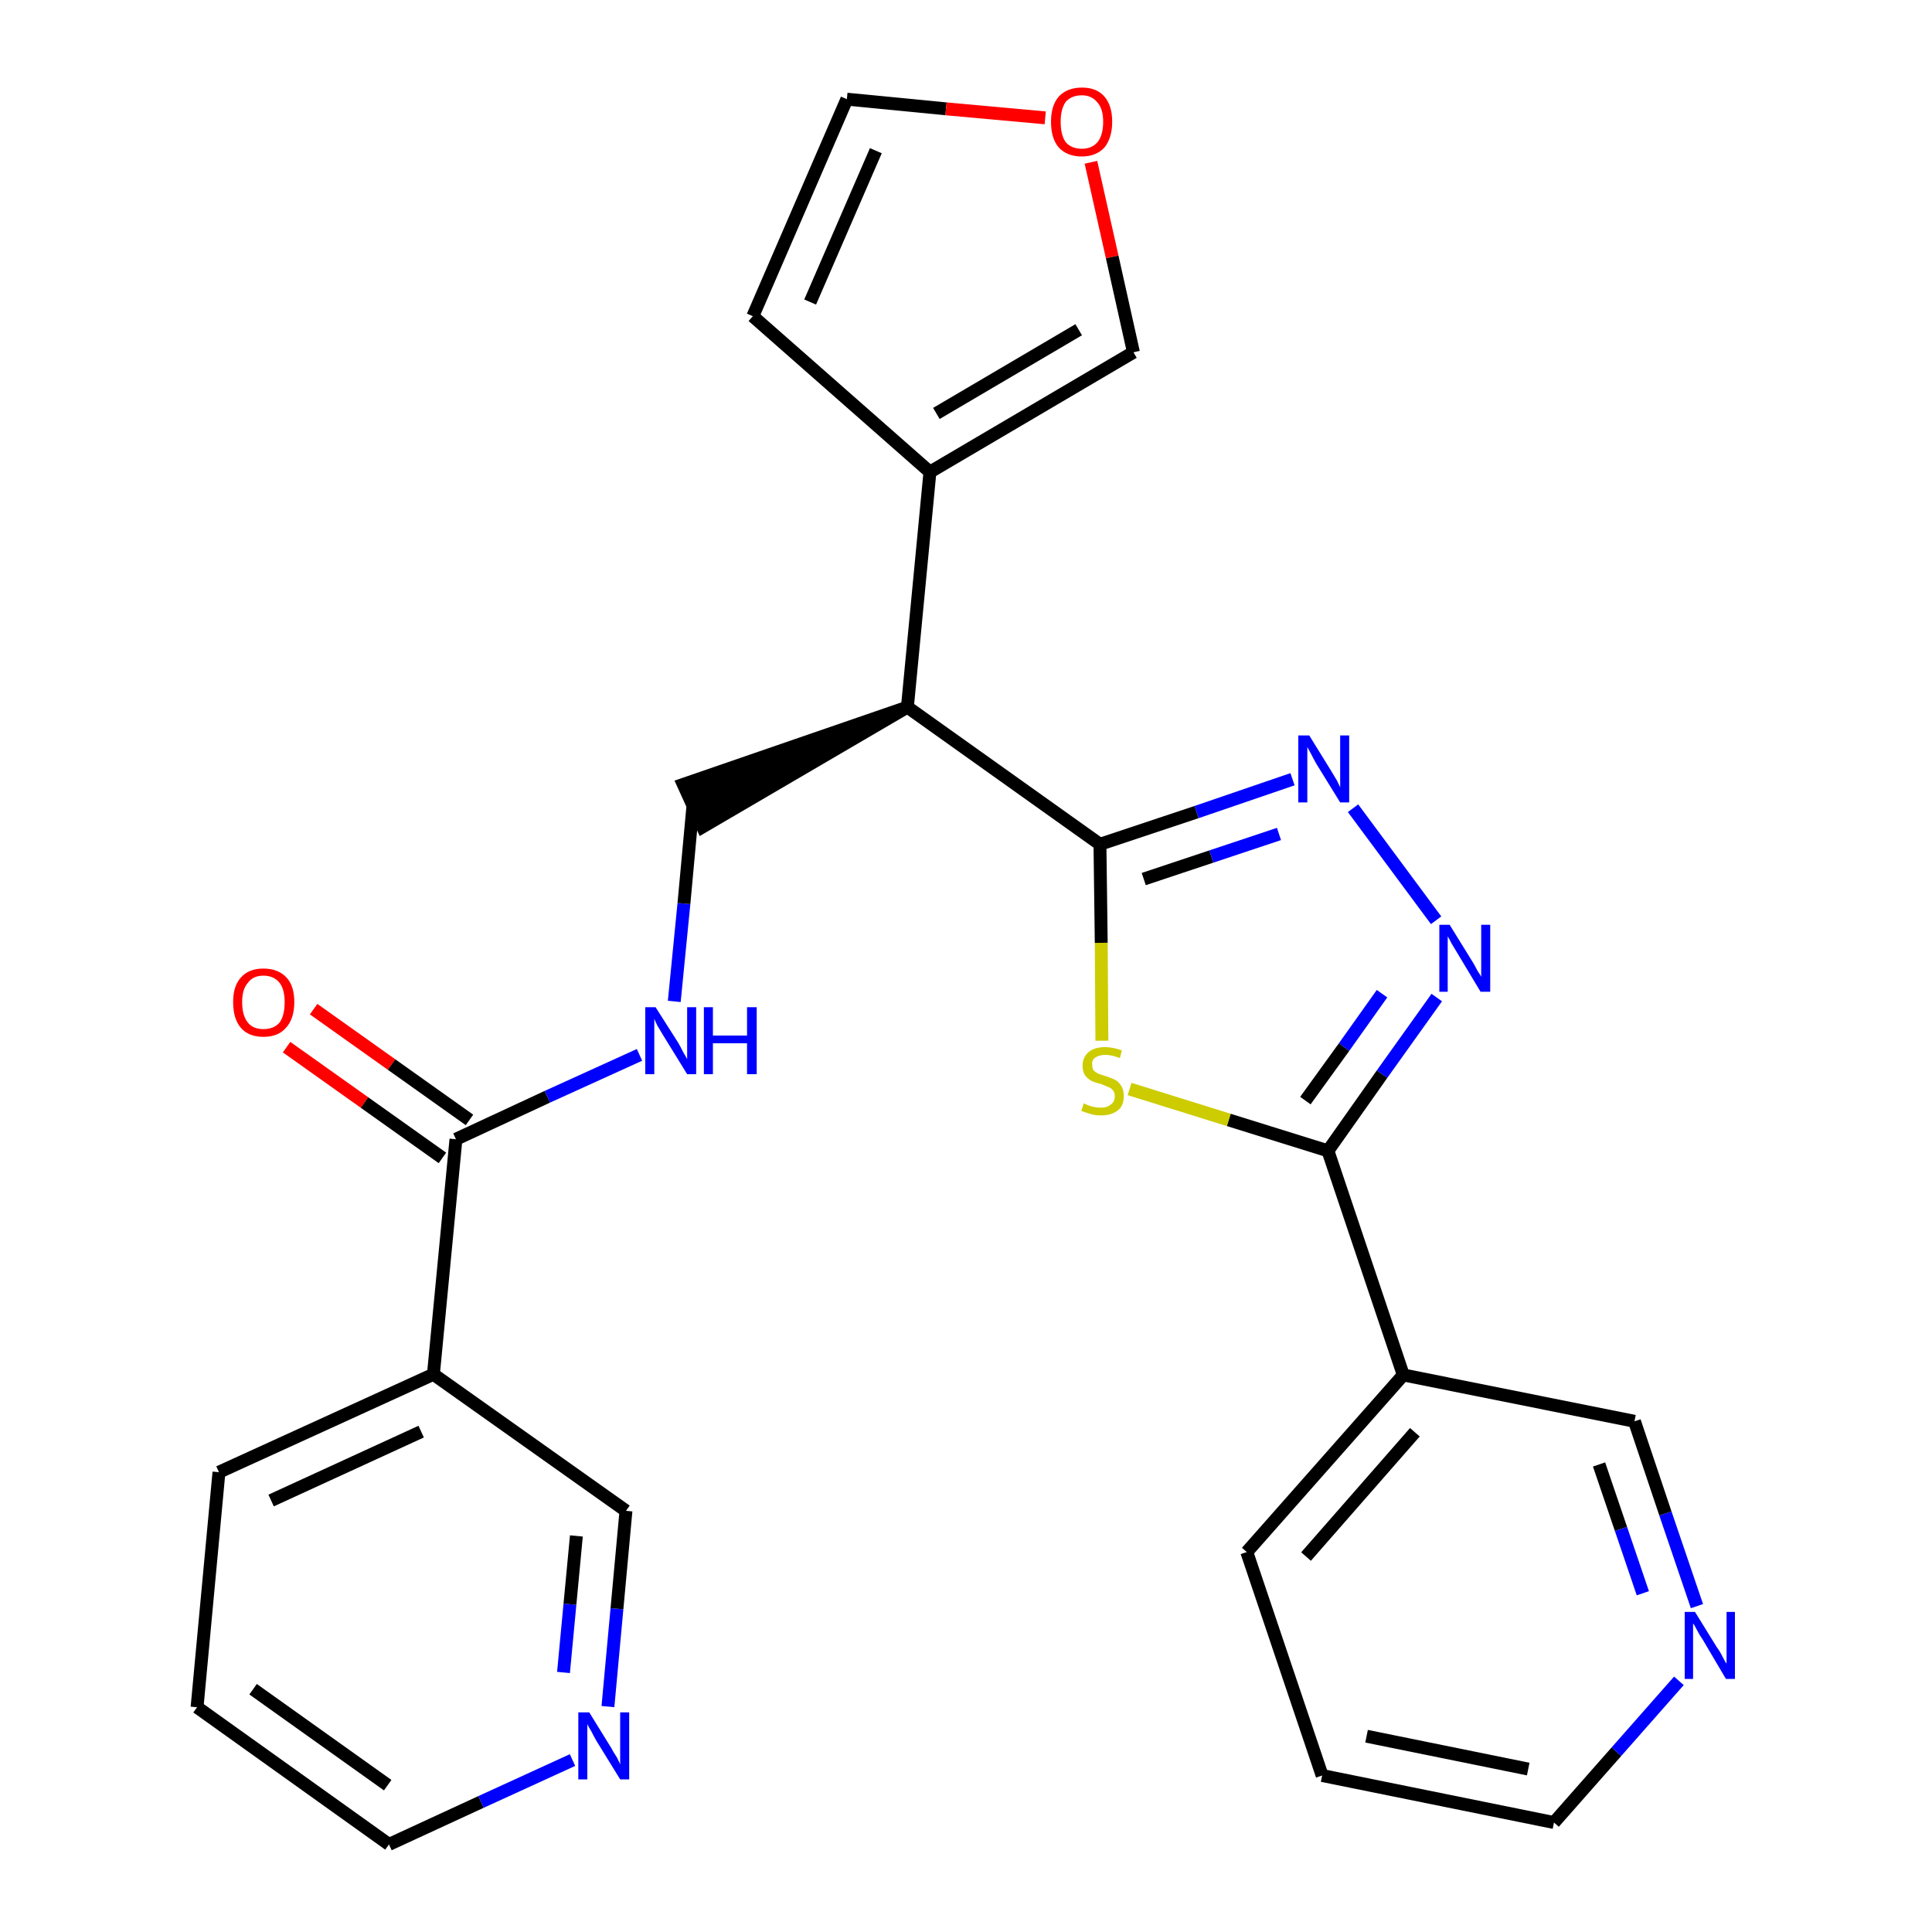<?xml version='1.0' encoding='iso-8859-1'?>
<svg version='1.1' baseProfile='full'
              xmlns='http://www.w3.org/2000/svg'
                      xmlns:rdkit='http://www.rdkit.org/xml'
                      xmlns:xlink='http://www.w3.org/1999/xlink'
                  xml:space='preserve'
width='300px' height='300px' viewBox='0 0 300 300'>
<!-- END OF HEADER -->
<path class='bond-0 atom-0 atom-1' d='M 44.5,162.6 L 56.6,171.2' style='fill:none;fill-rule:evenodd;stroke:#FF0000;stroke-width:2.0px;stroke-linecap:butt;stroke-linejoin:miter;stroke-opacity:1' />
<path class='bond-0 atom-0 atom-1' d='M 56.6,171.2 L 68.7,179.8' style='fill:none;fill-rule:evenodd;stroke:#000000;stroke-width:2.0px;stroke-linecap:butt;stroke-linejoin:miter;stroke-opacity:1' />
<path class='bond-0 atom-0 atom-1' d='M 48.7,156.7 L 60.8,165.3' style='fill:none;fill-rule:evenodd;stroke:#FF0000;stroke-width:2.0px;stroke-linecap:butt;stroke-linejoin:miter;stroke-opacity:1' />
<path class='bond-0 atom-0 atom-1' d='M 60.8,165.3 L 72.9,173.9' style='fill:none;fill-rule:evenodd;stroke:#000000;stroke-width:2.0px;stroke-linecap:butt;stroke-linejoin:miter;stroke-opacity:1' />
<path class='bond-1 atom-1 atom-2' d='M 70.8,176.9 L 85.0,170.3' style='fill:none;fill-rule:evenodd;stroke:#000000;stroke-width:2.0px;stroke-linecap:butt;stroke-linejoin:miter;stroke-opacity:1' />
<path class='bond-1 atom-1 atom-2' d='M 85.0,170.3 L 99.3,163.8' style='fill:none;fill-rule:evenodd;stroke:#0000FF;stroke-width:2.0px;stroke-linecap:butt;stroke-linejoin:miter;stroke-opacity:1' />
<path class='bond-20 atom-1 atom-21' d='M 70.8,176.9 L 67.3,213.4' style='fill:none;fill-rule:evenodd;stroke:#000000;stroke-width:2.0px;stroke-linecap:butt;stroke-linejoin:miter;stroke-opacity:1' />
<path class='bond-2 atom-2 atom-3' d='M 104.7,155.5 L 106.2,140.3' style='fill:none;fill-rule:evenodd;stroke:#0000FF;stroke-width:2.0px;stroke-linecap:butt;stroke-linejoin:miter;stroke-opacity:1' />
<path class='bond-2 atom-2 atom-3' d='M 106.2,140.3 L 107.6,125.1' style='fill:none;fill-rule:evenodd;stroke:#000000;stroke-width:2.0px;stroke-linecap:butt;stroke-linejoin:miter;stroke-opacity:1' />
<path class='bond-3 atom-4 atom-3' d='M 140.9,109.8 L 106.1,121.8 L 109.1,128.4 Z' style='fill:#000000;fill-rule:evenodd;fill-opacity:1;stroke:#000000;stroke-width:2.0px;stroke-linecap:butt;stroke-linejoin:miter;stroke-opacity:1;' />
<path class='bond-4 atom-4 atom-5' d='M 140.9,109.8 L 144.4,73.3' style='fill:none;fill-rule:evenodd;stroke:#000000;stroke-width:2.0px;stroke-linecap:butt;stroke-linejoin:miter;stroke-opacity:1' />
<path class='bond-9 atom-4 atom-10' d='M 140.9,109.8 L 170.8,131.1' style='fill:none;fill-rule:evenodd;stroke:#000000;stroke-width:2.0px;stroke-linecap:butt;stroke-linejoin:miter;stroke-opacity:1' />
<path class='bond-5 atom-5 atom-6' d='M 144.4,73.3 L 116.9,49.1' style='fill:none;fill-rule:evenodd;stroke:#000000;stroke-width:2.0px;stroke-linecap:butt;stroke-linejoin:miter;stroke-opacity:1' />
<path class='bond-26 atom-9 atom-5' d='M 176.0,54.7 L 144.4,73.3' style='fill:none;fill-rule:evenodd;stroke:#000000;stroke-width:2.0px;stroke-linecap:butt;stroke-linejoin:miter;stroke-opacity:1' />
<path class='bond-26 atom-9 atom-5' d='M 167.5,51.2 L 145.4,64.2' style='fill:none;fill-rule:evenodd;stroke:#000000;stroke-width:2.0px;stroke-linecap:butt;stroke-linejoin:miter;stroke-opacity:1' />
<path class='bond-6 atom-6 atom-7' d='M 116.9,49.1 L 131.5,15.4' style='fill:none;fill-rule:evenodd;stroke:#000000;stroke-width:2.0px;stroke-linecap:butt;stroke-linejoin:miter;stroke-opacity:1' />
<path class='bond-6 atom-6 atom-7' d='M 125.8,46.9 L 136.0,23.4' style='fill:none;fill-rule:evenodd;stroke:#000000;stroke-width:2.0px;stroke-linecap:butt;stroke-linejoin:miter;stroke-opacity:1' />
<path class='bond-7 atom-7 atom-8' d='M 131.5,15.4 L 146.9,16.9' style='fill:none;fill-rule:evenodd;stroke:#000000;stroke-width:2.0px;stroke-linecap:butt;stroke-linejoin:miter;stroke-opacity:1' />
<path class='bond-7 atom-7 atom-8' d='M 146.9,16.9 L 162.3,18.3' style='fill:none;fill-rule:evenodd;stroke:#FF0000;stroke-width:2.0px;stroke-linecap:butt;stroke-linejoin:miter;stroke-opacity:1' />
<path class='bond-8 atom-8 atom-9' d='M 169.4,25.2 L 172.7,39.9' style='fill:none;fill-rule:evenodd;stroke:#FF0000;stroke-width:2.0px;stroke-linecap:butt;stroke-linejoin:miter;stroke-opacity:1' />
<path class='bond-8 atom-8 atom-9' d='M 172.7,39.9 L 176.0,54.7' style='fill:none;fill-rule:evenodd;stroke:#000000;stroke-width:2.0px;stroke-linecap:butt;stroke-linejoin:miter;stroke-opacity:1' />
<path class='bond-10 atom-10 atom-11' d='M 170.8,131.1 L 185.8,126.1' style='fill:none;fill-rule:evenodd;stroke:#000000;stroke-width:2.0px;stroke-linecap:butt;stroke-linejoin:miter;stroke-opacity:1' />
<path class='bond-10 atom-10 atom-11' d='M 185.8,126.1 L 200.7,121.0' style='fill:none;fill-rule:evenodd;stroke:#0000FF;stroke-width:2.0px;stroke-linecap:butt;stroke-linejoin:miter;stroke-opacity:1' />
<path class='bond-10 atom-10 atom-11' d='M 177.6,136.5 L 188.1,133.0' style='fill:none;fill-rule:evenodd;stroke:#000000;stroke-width:2.0px;stroke-linecap:butt;stroke-linejoin:miter;stroke-opacity:1' />
<path class='bond-10 atom-10 atom-11' d='M 188.1,133.0 L 198.6,129.5' style='fill:none;fill-rule:evenodd;stroke:#0000FF;stroke-width:2.0px;stroke-linecap:butt;stroke-linejoin:miter;stroke-opacity:1' />
<path class='bond-27 atom-20 atom-10' d='M 171.1,161.6 L 171.0,146.4' style='fill:none;fill-rule:evenodd;stroke:#CCCC00;stroke-width:2.0px;stroke-linecap:butt;stroke-linejoin:miter;stroke-opacity:1' />
<path class='bond-27 atom-20 atom-10' d='M 171.0,146.4 L 170.8,131.1' style='fill:none;fill-rule:evenodd;stroke:#000000;stroke-width:2.0px;stroke-linecap:butt;stroke-linejoin:miter;stroke-opacity:1' />
<path class='bond-11 atom-11 atom-12' d='M 210.1,125.5 L 223.0,142.9' style='fill:none;fill-rule:evenodd;stroke:#0000FF;stroke-width:2.0px;stroke-linecap:butt;stroke-linejoin:miter;stroke-opacity:1' />
<path class='bond-12 atom-12 atom-13' d='M 223.1,154.9 L 214.6,166.8' style='fill:none;fill-rule:evenodd;stroke:#0000FF;stroke-width:2.0px;stroke-linecap:butt;stroke-linejoin:miter;stroke-opacity:1' />
<path class='bond-12 atom-12 atom-13' d='M 214.6,166.8 L 206.2,178.7' style='fill:none;fill-rule:evenodd;stroke:#000000;stroke-width:2.0px;stroke-linecap:butt;stroke-linejoin:miter;stroke-opacity:1' />
<path class='bond-12 atom-12 atom-13' d='M 214.6,154.3 L 208.7,162.6' style='fill:none;fill-rule:evenodd;stroke:#0000FF;stroke-width:2.0px;stroke-linecap:butt;stroke-linejoin:miter;stroke-opacity:1' />
<path class='bond-12 atom-12 atom-13' d='M 208.7,162.6 L 202.7,170.9' style='fill:none;fill-rule:evenodd;stroke:#000000;stroke-width:2.0px;stroke-linecap:butt;stroke-linejoin:miter;stroke-opacity:1' />
<path class='bond-13 atom-13 atom-14' d='M 206.2,178.7 L 217.9,213.5' style='fill:none;fill-rule:evenodd;stroke:#000000;stroke-width:2.0px;stroke-linecap:butt;stroke-linejoin:miter;stroke-opacity:1' />
<path class='bond-19 atom-13 atom-20' d='M 206.2,178.7 L 190.8,173.9' style='fill:none;fill-rule:evenodd;stroke:#000000;stroke-width:2.0px;stroke-linecap:butt;stroke-linejoin:miter;stroke-opacity:1' />
<path class='bond-19 atom-13 atom-20' d='M 190.8,173.9 L 175.4,169.1' style='fill:none;fill-rule:evenodd;stroke:#CCCC00;stroke-width:2.0px;stroke-linecap:butt;stroke-linejoin:miter;stroke-opacity:1' />
<path class='bond-14 atom-14 atom-15' d='M 217.9,213.5 L 193.6,241.0' style='fill:none;fill-rule:evenodd;stroke:#000000;stroke-width:2.0px;stroke-linecap:butt;stroke-linejoin:miter;stroke-opacity:1' />
<path class='bond-14 atom-14 atom-15' d='M 219.7,222.4 L 202.8,241.7' style='fill:none;fill-rule:evenodd;stroke:#000000;stroke-width:2.0px;stroke-linecap:butt;stroke-linejoin:miter;stroke-opacity:1' />
<path class='bond-29 atom-19 atom-14' d='M 253.8,220.7 L 217.9,213.5' style='fill:none;fill-rule:evenodd;stroke:#000000;stroke-width:2.0px;stroke-linecap:butt;stroke-linejoin:miter;stroke-opacity:1' />
<path class='bond-15 atom-15 atom-16' d='M 193.6,241.0 L 205.3,275.7' style='fill:none;fill-rule:evenodd;stroke:#000000;stroke-width:2.0px;stroke-linecap:butt;stroke-linejoin:miter;stroke-opacity:1' />
<path class='bond-16 atom-16 atom-17' d='M 205.3,275.7 L 241.3,283.0' style='fill:none;fill-rule:evenodd;stroke:#000000;stroke-width:2.0px;stroke-linecap:butt;stroke-linejoin:miter;stroke-opacity:1' />
<path class='bond-16 atom-16 atom-17' d='M 212.2,269.6 L 237.3,274.7' style='fill:none;fill-rule:evenodd;stroke:#000000;stroke-width:2.0px;stroke-linecap:butt;stroke-linejoin:miter;stroke-opacity:1' />
<path class='bond-17 atom-17 atom-18' d='M 241.3,283.0 L 251.0,272.0' style='fill:none;fill-rule:evenodd;stroke:#000000;stroke-width:2.0px;stroke-linecap:butt;stroke-linejoin:miter;stroke-opacity:1' />
<path class='bond-17 atom-17 atom-18' d='M 251.0,272.0 L 260.7,261.0' style='fill:none;fill-rule:evenodd;stroke:#0000FF;stroke-width:2.0px;stroke-linecap:butt;stroke-linejoin:miter;stroke-opacity:1' />
<path class='bond-18 atom-18 atom-19' d='M 263.5,249.4 L 258.6,235.0' style='fill:none;fill-rule:evenodd;stroke:#0000FF;stroke-width:2.0px;stroke-linecap:butt;stroke-linejoin:miter;stroke-opacity:1' />
<path class='bond-18 atom-18 atom-19' d='M 258.6,235.0 L 253.8,220.7' style='fill:none;fill-rule:evenodd;stroke:#000000;stroke-width:2.0px;stroke-linecap:butt;stroke-linejoin:miter;stroke-opacity:1' />
<path class='bond-18 atom-18 atom-19' d='M 255.1,247.4 L 251.7,237.4' style='fill:none;fill-rule:evenodd;stroke:#0000FF;stroke-width:2.0px;stroke-linecap:butt;stroke-linejoin:miter;stroke-opacity:1' />
<path class='bond-18 atom-18 atom-19' d='M 251.7,237.4 L 248.3,227.4' style='fill:none;fill-rule:evenodd;stroke:#000000;stroke-width:2.0px;stroke-linecap:butt;stroke-linejoin:miter;stroke-opacity:1' />
<path class='bond-21 atom-21 atom-22' d='M 67.3,213.4 L 34.0,228.6' style='fill:none;fill-rule:evenodd;stroke:#000000;stroke-width:2.0px;stroke-linecap:butt;stroke-linejoin:miter;stroke-opacity:1' />
<path class='bond-21 atom-21 atom-22' d='M 65.4,222.3 L 42.1,233.0' style='fill:none;fill-rule:evenodd;stroke:#000000;stroke-width:2.0px;stroke-linecap:butt;stroke-linejoin:miter;stroke-opacity:1' />
<path class='bond-28 atom-26 atom-21' d='M 97.2,234.6 L 67.3,213.4' style='fill:none;fill-rule:evenodd;stroke:#000000;stroke-width:2.0px;stroke-linecap:butt;stroke-linejoin:miter;stroke-opacity:1' />
<path class='bond-22 atom-22 atom-23' d='M 34.0,228.6 L 30.6,265.1' style='fill:none;fill-rule:evenodd;stroke:#000000;stroke-width:2.0px;stroke-linecap:butt;stroke-linejoin:miter;stroke-opacity:1' />
<path class='bond-23 atom-23 atom-24' d='M 30.6,265.1 L 60.4,286.4' style='fill:none;fill-rule:evenodd;stroke:#000000;stroke-width:2.0px;stroke-linecap:butt;stroke-linejoin:miter;stroke-opacity:1' />
<path class='bond-23 atom-23 atom-24' d='M 39.3,262.3 L 60.2,277.2' style='fill:none;fill-rule:evenodd;stroke:#000000;stroke-width:2.0px;stroke-linecap:butt;stroke-linejoin:miter;stroke-opacity:1' />
<path class='bond-24 atom-24 atom-25' d='M 60.4,286.4 L 74.7,279.8' style='fill:none;fill-rule:evenodd;stroke:#000000;stroke-width:2.0px;stroke-linecap:butt;stroke-linejoin:miter;stroke-opacity:1' />
<path class='bond-24 atom-24 atom-25' d='M 74.7,279.8 L 88.9,273.3' style='fill:none;fill-rule:evenodd;stroke:#0000FF;stroke-width:2.0px;stroke-linecap:butt;stroke-linejoin:miter;stroke-opacity:1' />
<path class='bond-25 atom-25 atom-26' d='M 94.4,265.0 L 95.8,249.8' style='fill:none;fill-rule:evenodd;stroke:#0000FF;stroke-width:2.0px;stroke-linecap:butt;stroke-linejoin:miter;stroke-opacity:1' />
<path class='bond-25 atom-25 atom-26' d='M 95.8,249.8 L 97.2,234.6' style='fill:none;fill-rule:evenodd;stroke:#000000;stroke-width:2.0px;stroke-linecap:butt;stroke-linejoin:miter;stroke-opacity:1' />
<path class='bond-25 atom-25 atom-26' d='M 87.5,259.7 L 88.5,249.1' style='fill:none;fill-rule:evenodd;stroke:#0000FF;stroke-width:2.0px;stroke-linecap:butt;stroke-linejoin:miter;stroke-opacity:1' />
<path class='bond-25 atom-25 atom-26' d='M 88.5,249.1 L 89.5,238.5' style='fill:none;fill-rule:evenodd;stroke:#000000;stroke-width:2.0px;stroke-linecap:butt;stroke-linejoin:miter;stroke-opacity:1' />
<path  class='atom-0' d='M 36.2 155.6
Q 36.2 153.1, 37.4 151.8
Q 38.6 150.4, 40.9 150.4
Q 43.2 150.4, 44.5 151.8
Q 45.7 153.1, 45.7 155.6
Q 45.7 158.2, 44.4 159.6
Q 43.2 161.0, 40.9 161.0
Q 38.6 161.0, 37.4 159.6
Q 36.2 158.2, 36.2 155.6
M 40.9 159.8
Q 42.5 159.8, 43.4 158.8
Q 44.2 157.7, 44.2 155.6
Q 44.2 153.6, 43.4 152.6
Q 42.5 151.5, 40.9 151.5
Q 39.3 151.5, 38.5 152.6
Q 37.6 153.6, 37.6 155.6
Q 37.6 157.7, 38.5 158.8
Q 39.3 159.8, 40.9 159.8
' fill='#FF0000'/>
<path  class='atom-2' d='M 101.8 156.4
L 105.3 161.9
Q 105.6 162.4, 106.1 163.4
Q 106.7 164.4, 106.7 164.5
L 106.7 156.4
L 108.1 156.4
L 108.1 166.8
L 106.7 166.8
L 103.0 160.8
Q 102.6 160.1, 102.1 159.3
Q 101.7 158.5, 101.6 158.2
L 101.6 166.8
L 100.2 166.8
L 100.2 156.4
L 101.8 156.4
' fill='#0000FF'/>
<path  class='atom-2' d='M 109.3 156.4
L 110.7 156.4
L 110.7 160.8
L 116.0 160.8
L 116.0 156.4
L 117.5 156.4
L 117.5 166.8
L 116.0 166.8
L 116.0 162.0
L 110.7 162.0
L 110.7 166.8
L 109.3 166.8
L 109.3 156.4
' fill='#0000FF'/>
<path  class='atom-8' d='M 163.2 18.9
Q 163.2 16.4, 164.4 15.0
Q 165.7 13.6, 168.0 13.6
Q 170.3 13.6, 171.5 15.0
Q 172.7 16.4, 172.7 18.9
Q 172.7 21.4, 171.5 22.9
Q 170.2 24.3, 168.0 24.3
Q 165.7 24.3, 164.4 22.9
Q 163.2 21.5, 163.2 18.9
M 168.0 23.1
Q 169.5 23.1, 170.4 22.1
Q 171.3 21.0, 171.3 18.9
Q 171.3 16.9, 170.4 15.9
Q 169.5 14.8, 168.0 14.8
Q 166.4 14.8, 165.5 15.8
Q 164.7 16.9, 164.7 18.9
Q 164.7 21.0, 165.5 22.1
Q 166.4 23.1, 168.0 23.1
' fill='#FF0000'/>
<path  class='atom-11' d='M 203.3 114.2
L 206.7 119.7
Q 207.0 120.2, 207.6 121.2
Q 208.1 122.2, 208.1 122.3
L 208.1 114.2
L 209.5 114.2
L 209.5 124.6
L 208.1 124.6
L 204.4 118.6
Q 204.0 117.9, 203.6 117.1
Q 203.1 116.2, 203.0 116.0
L 203.0 124.6
L 201.6 124.6
L 201.6 114.2
L 203.3 114.2
' fill='#0000FF'/>
<path  class='atom-12' d='M 225.1 143.6
L 228.5 149.1
Q 228.9 149.7, 229.4 150.7
Q 230.0 151.6, 230.0 151.7
L 230.0 143.6
L 231.4 143.6
L 231.4 154.0
L 229.9 154.0
L 226.3 148.0
Q 225.9 147.3, 225.4 146.5
Q 225.0 145.7, 224.8 145.4
L 224.8 154.0
L 223.5 154.0
L 223.5 143.6
L 225.1 143.6
' fill='#0000FF'/>
<path  class='atom-18' d='M 263.2 250.3
L 266.6 255.8
Q 267.0 256.3, 267.5 257.3
Q 268.0 258.3, 268.1 258.3
L 268.1 250.3
L 269.4 250.3
L 269.4 260.7
L 268.0 260.7
L 264.4 254.6
Q 263.9 253.9, 263.5 253.1
Q 263.1 252.3, 262.9 252.1
L 262.9 260.7
L 261.6 260.7
L 261.6 250.3
L 263.2 250.3
' fill='#0000FF'/>
<path  class='atom-20' d='M 168.3 171.3
Q 168.4 171.4, 168.9 171.6
Q 169.4 171.8, 169.9 171.9
Q 170.4 172.0, 171.0 172.0
Q 171.9 172.0, 172.5 171.5
Q 173.1 171.1, 173.1 170.2
Q 173.1 169.6, 172.8 169.3
Q 172.5 168.9, 172.1 168.8
Q 171.6 168.6, 170.9 168.3
Q 170.0 168.1, 169.4 167.8
Q 168.9 167.5, 168.5 167.0
Q 168.1 166.4, 168.1 165.5
Q 168.1 164.2, 169.0 163.4
Q 169.9 162.6, 171.6 162.6
Q 172.8 162.6, 174.2 163.1
L 173.9 164.3
Q 172.6 163.8, 171.7 163.8
Q 170.7 163.8, 170.1 164.2
Q 169.5 164.6, 169.6 165.3
Q 169.6 165.9, 169.8 166.2
Q 170.1 166.5, 170.5 166.7
Q 171.0 166.9, 171.7 167.1
Q 172.6 167.4, 173.2 167.7
Q 173.7 168.0, 174.1 168.6
Q 174.5 169.2, 174.5 170.2
Q 174.5 171.7, 173.6 172.4
Q 172.6 173.2, 171.0 173.2
Q 170.1 173.2, 169.4 173.0
Q 168.7 172.8, 167.9 172.5
L 168.3 171.3
' fill='#CCCC00'/>
<path  class='atom-25' d='M 91.5 265.9
L 94.9 271.4
Q 95.2 272.0, 95.8 272.9
Q 96.3 273.9, 96.3 274.0
L 96.3 265.9
L 97.7 265.9
L 97.7 276.3
L 96.3 276.3
L 92.6 270.3
Q 92.2 269.6, 91.8 268.8
Q 91.3 268.0, 91.2 267.7
L 91.2 276.3
L 89.8 276.3
L 89.8 265.9
L 91.5 265.9
' fill='#0000FF'/>
</svg>
